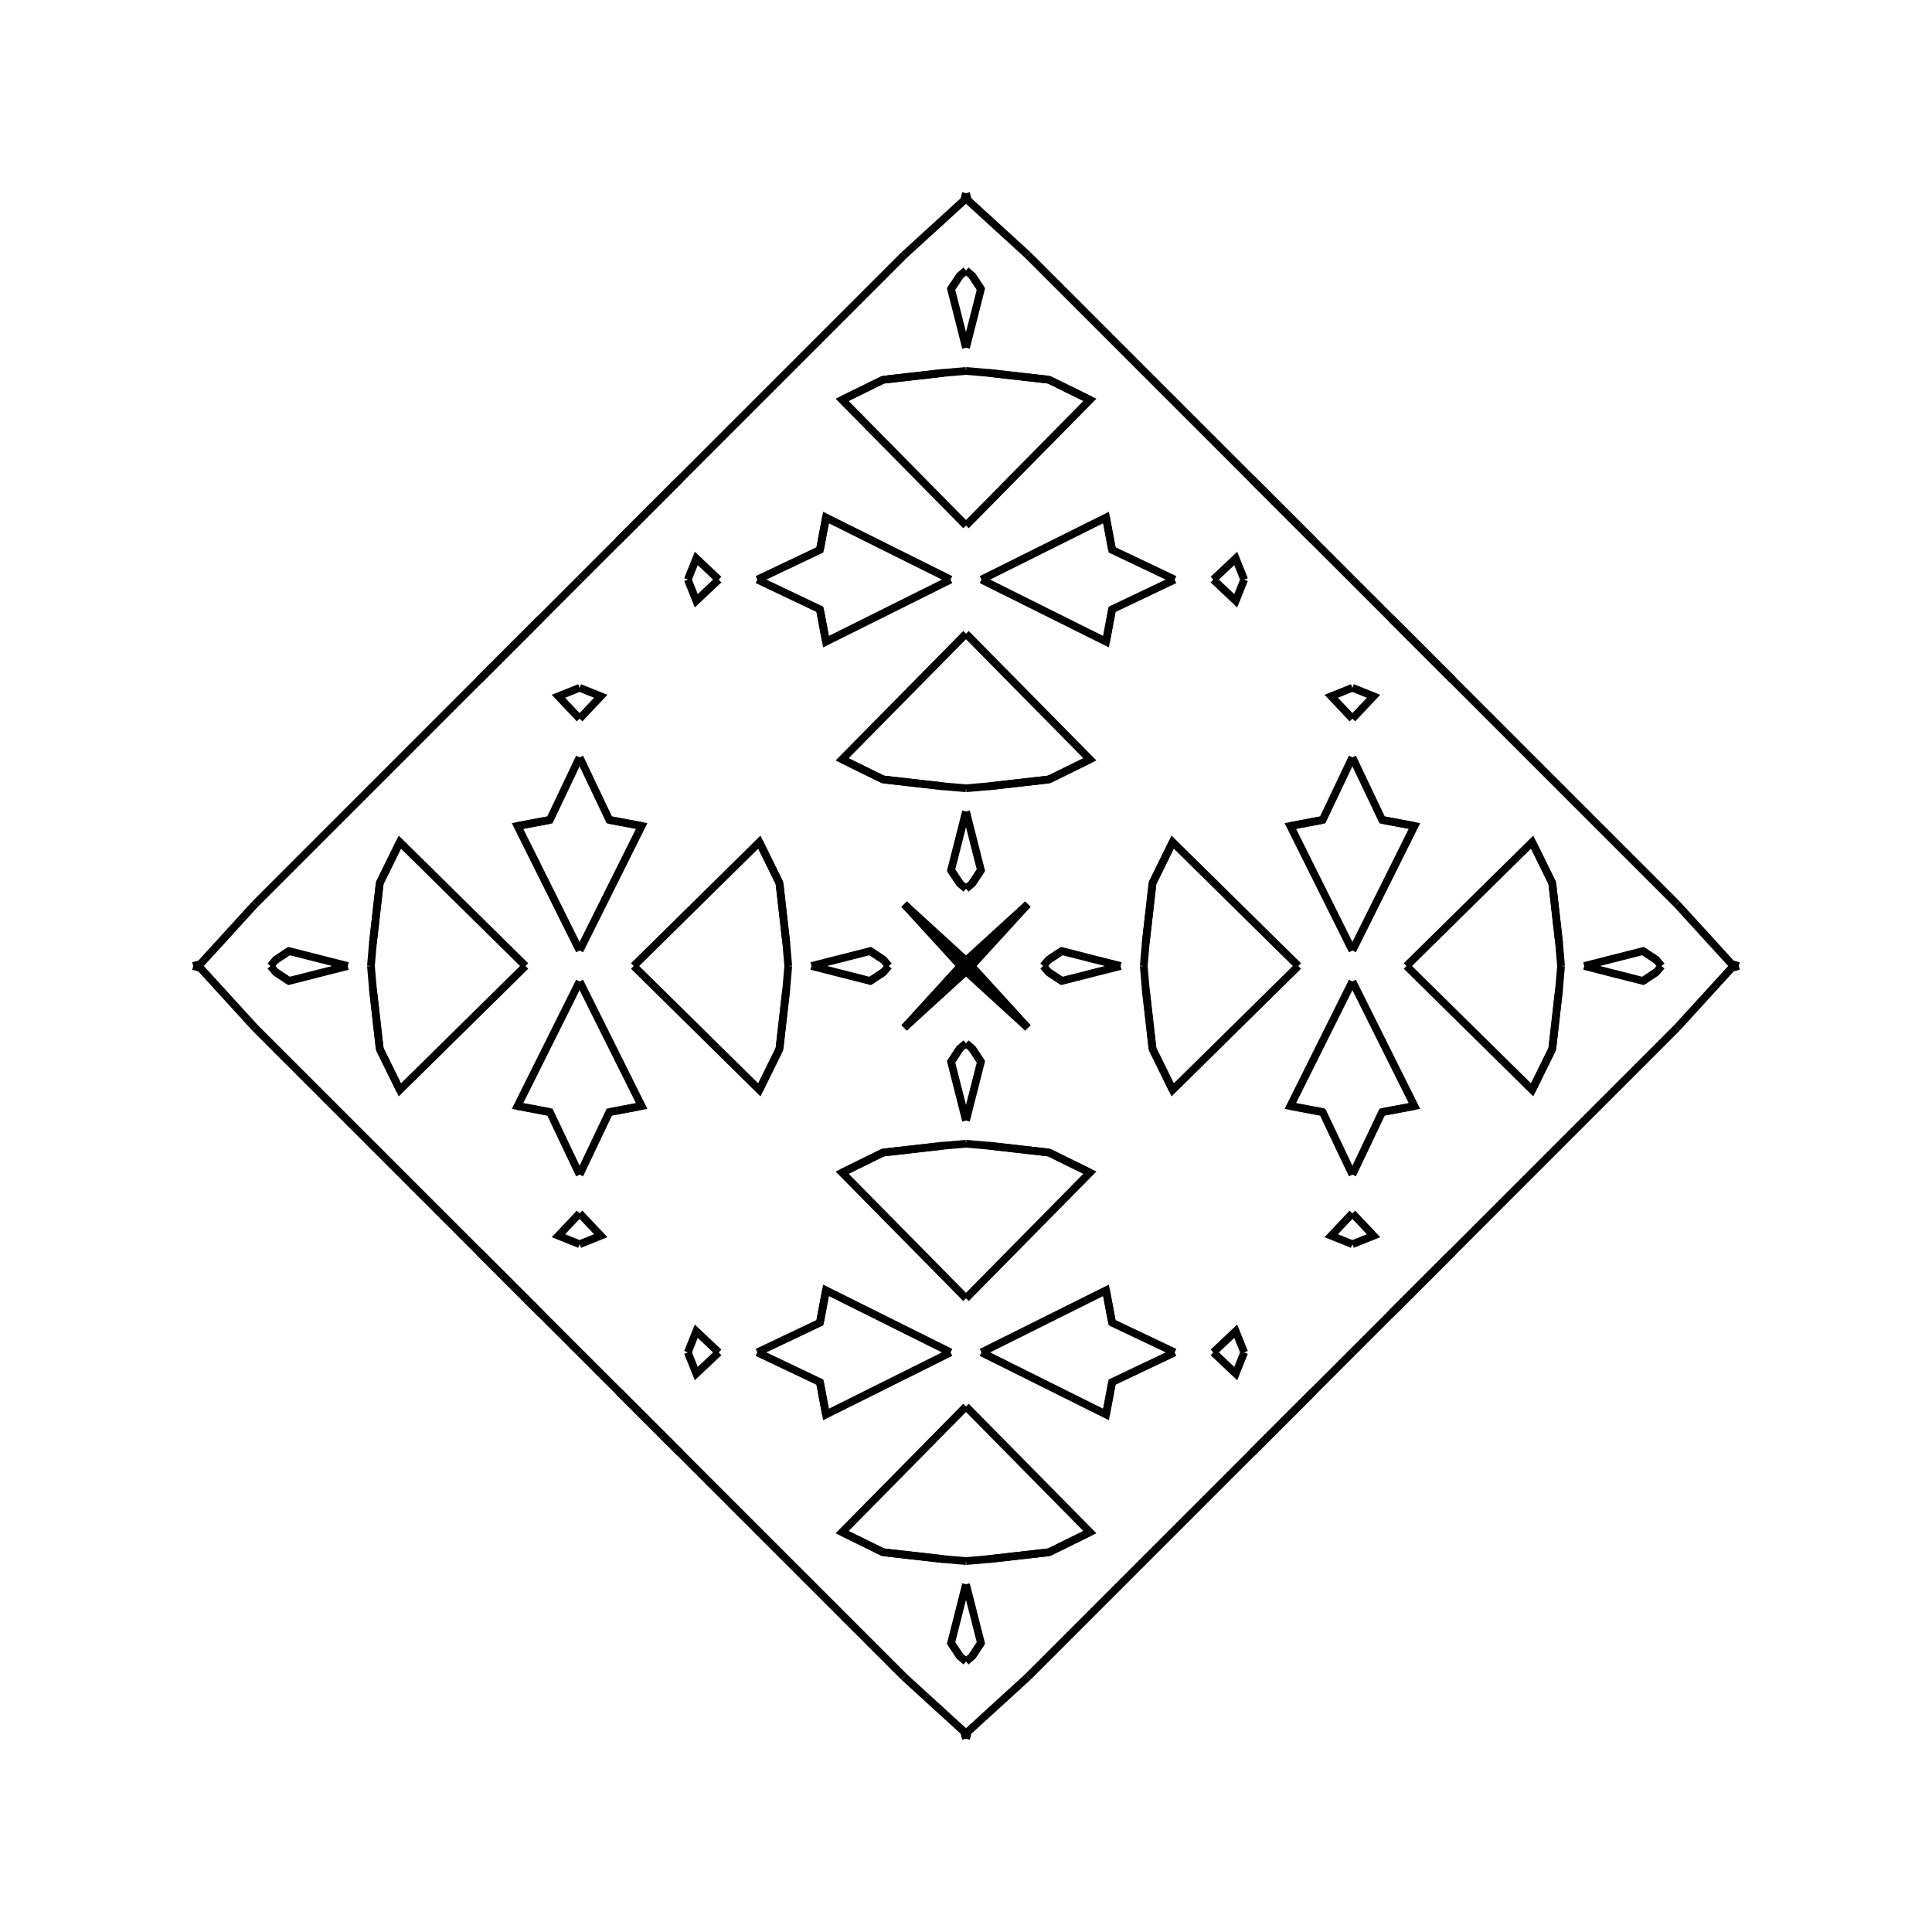 <?xml version="1.0" encoding="UTF-8"?>
<svg xmlns="http://www.w3.org/2000/svg" xmlns:xlink="http://www.w3.org/1999/xlink"
     width="250" height="250" viewBox="-125.0 -125.0 250 250">
<defs>
</defs>
<path d="M10.0,-0.0 L10.673,-0.792 L12.395,-1.932" fill-opacity="0" stroke="black" stroke-width="1" />
<path d="M10.0,-0.0 L10.673,0.792 L12.395,1.932" fill-opacity="0" stroke="black" stroke-width="1" />
<path d="M10.673,-0.792 L12.395,-1.932 L20.0,-0.0" fill-opacity="0" stroke="black" stroke-width="1" />
<path d="M10.673,0.792 L12.395,1.932 L20.0,-0.0" fill-opacity="0" stroke="black" stroke-width="1" />
<path d="M23.0,-0.0 L23.256,-2.971 L24.14,-10.734" fill-opacity="0" stroke="black" stroke-width="1" />
<path d="M23.0,-0.0 L23.256,2.971 L24.14,10.734" fill-opacity="0" stroke="black" stroke-width="1" />
<path d="M23.256,-2.971 L24.14,-10.734 L26.741,-16.03" fill-opacity="0" stroke="black" stroke-width="1" />
<path d="M23.256,2.971 L24.14,10.734 L26.741,16.03" fill-opacity="0" stroke="black" stroke-width="1" />
<path d="M24.14,-10.734 L26.741,-16.03 L43.0,-0.0" fill-opacity="0" stroke="black" stroke-width="1" />
<path d="M24.14,10.734 L26.741,16.03 L43.0,-0.0" fill-opacity="0" stroke="black" stroke-width="1" />
<path d="M50.0,-2.0 L41.969,-18.117 L46.153,-18.905" fill-opacity="0" stroke="black" stroke-width="1" />
<path d="M50.0,2.0 L41.969,18.117 L46.153,18.905" fill-opacity="0" stroke="black" stroke-width="1" />
<path d="M41.969,-18.117 L46.153,-18.905 L50.0,-27.0" fill-opacity="0" stroke="black" stroke-width="1" />
<path d="M41.969,18.117 L46.153,18.905 L50.0,27.0" fill-opacity="0" stroke="black" stroke-width="1" />
<path d="M50.0,-32.0 L47.263,-34.901 L50.0,-36.0" fill-opacity="0" stroke="black" stroke-width="1" />
<path d="M50.0,32.0 L47.263,34.901 L50.0,36.0" fill-opacity="0" stroke="black" stroke-width="1" />
<path d="M50.0,50.0 L45.0,55.0 L38.0,62.0" fill-opacity="0" stroke="black" stroke-width="1" />
<path d="M50.0,-50.0 L45.0,-55.0 L38.0,-62.0" fill-opacity="0" stroke="black" stroke-width="1" />
<path d="M45.0,55.0 L38.0,62.0 L37.0,63.0" fill-opacity="0" stroke="black" stroke-width="1" />
<path d="M45.0,-55.0 L38.0,-62.0 L37.0,-63.0" fill-opacity="0" stroke="black" stroke-width="1" />
<path d="M38.0,62.0 L37.0,63.0 L8.0,92.0" fill-opacity="0" stroke="black" stroke-width="1" />
<path d="M38.0,-62.0 L37.0,-63.0 L8.0,-92.0" fill-opacity="0" stroke="black" stroke-width="1" />
<path d="M8.0,-8.0 L0.922,-0.245 L0.0,-0.0" fill-opacity="0" stroke="black" stroke-width="1" />
<path d="M8.0,8.0 L0.922,0.245 L0.0,-0.0" fill-opacity="0" stroke="black" stroke-width="1" />
<path d="M-10.0,-0.0 L-10.673,-0.792 L-12.395,-1.932" fill-opacity="0" stroke="black" stroke-width="1" />
<path d="M-10.0,-0.0 L-10.673,0.792 L-12.395,1.932" fill-opacity="0" stroke="black" stroke-width="1" />
<path d="M-10.673,-0.792 L-12.395,-1.932 L-20.0,-0.0" fill-opacity="0" stroke="black" stroke-width="1" />
<path d="M-10.673,0.792 L-12.395,1.932 L-20.0,-0.0" fill-opacity="0" stroke="black" stroke-width="1" />
<path d="M-23.0,-0.0 L-23.256,-2.971 L-24.14,-10.734" fill-opacity="0" stroke="black" stroke-width="1" />
<path d="M-23.0,-0.0 L-23.256,2.971 L-24.14,10.734" fill-opacity="0" stroke="black" stroke-width="1" />
<path d="M-23.256,-2.971 L-24.14,-10.734 L-26.741,-16.03" fill-opacity="0" stroke="black" stroke-width="1" />
<path d="M-23.256,2.971 L-24.14,10.734 L-26.741,16.03" fill-opacity="0" stroke="black" stroke-width="1" />
<path d="M-24.14,-10.734 L-26.741,-16.03 L-43.0,-0.0" fill-opacity="0" stroke="black" stroke-width="1" />
<path d="M-24.14,10.734 L-26.741,16.03 L-43.0,-0.0" fill-opacity="0" stroke="black" stroke-width="1" />
<path d="M-50.0,-2.0 L-41.969,-18.117 L-46.153,-18.905" fill-opacity="0" stroke="black" stroke-width="1" />
<path d="M-50.0,2.0 L-41.969,18.117 L-46.153,18.905" fill-opacity="0" stroke="black" stroke-width="1" />
<path d="M-41.969,-18.117 L-46.153,-18.905 L-50.0,-27.0" fill-opacity="0" stroke="black" stroke-width="1" />
<path d="M-41.969,18.117 L-46.153,18.905 L-50.0,27.0" fill-opacity="0" stroke="black" stroke-width="1" />
<path d="M-50.0,-32.0 L-47.263,-34.901 L-50.0,-36.0" fill-opacity="0" stroke="black" stroke-width="1" />
<path d="M-50.0,32.0 L-47.263,34.901 L-50.0,36.0" fill-opacity="0" stroke="black" stroke-width="1" />
<path d="M-50.0,50.0 L-45.0,55.0 L-38.0,62.0" fill-opacity="0" stroke="black" stroke-width="1" />
<path d="M-50.0,-50.0 L-45.0,-55.0 L-38.0,-62.0" fill-opacity="0" stroke="black" stroke-width="1" />
<path d="M-45.0,55.0 L-38.0,62.0 L-37.0,63.0" fill-opacity="0" stroke="black" stroke-width="1" />
<path d="M-45.0,-55.0 L-38.0,-62.0 L-37.0,-63.0" fill-opacity="0" stroke="black" stroke-width="1" />
<path d="M-38.0,62.0 L-37.0,63.0 L-8.0,92.0" fill-opacity="0" stroke="black" stroke-width="1" />
<path d="M-38.0,-62.0 L-37.0,-63.0 L-8.0,-92.0" fill-opacity="0" stroke="black" stroke-width="1" />
<path d="M-8.0,-8.0 L-0.922,-0.245 L0.0,-0.0" fill-opacity="0" stroke="black" stroke-width="1" />
<path d="M-8.0,8.0 L-0.922,0.245 L0.0,-0.0" fill-opacity="0" stroke="black" stroke-width="1" />
<path d="M90.0,-0.0 L89.327,0.792 L87.605,1.932" fill-opacity="0" stroke="black" stroke-width="1" />
<path d="M90.0,-0.0 L89.327,-0.792 L87.605,-1.932" fill-opacity="0" stroke="black" stroke-width="1" />
<path d="M89.327,0.792 L87.605,1.932 L80.0,-0.0" fill-opacity="0" stroke="black" stroke-width="1" />
<path d="M89.327,-0.792 L87.605,-1.932 L80.0,-0.0" fill-opacity="0" stroke="black" stroke-width="1" />
<path d="M77.0,-0.0 L76.744,2.971 L75.86,10.734" fill-opacity="0" stroke="black" stroke-width="1" />
<path d="M77.0,-0.0 L76.744,-2.971 L75.86,-10.734" fill-opacity="0" stroke="black" stroke-width="1" />
<path d="M76.744,2.971 L75.86,10.734 L73.259,16.03" fill-opacity="0" stroke="black" stroke-width="1" />
<path d="M76.744,-2.971 L75.86,-10.734 L73.259,-16.03" fill-opacity="0" stroke="black" stroke-width="1" />
<path d="M75.86,10.734 L73.259,16.03 L57.0,-0.0" fill-opacity="0" stroke="black" stroke-width="1" />
<path d="M75.86,-10.734 L73.259,-16.03 L57.0,-0.0" fill-opacity="0" stroke="black" stroke-width="1" />
<path d="M50.0,2.0 L58.031,18.117 L53.847,18.905" fill-opacity="0" stroke="black" stroke-width="1" />
<path d="M50.0,-2.0 L58.031,-18.117 L53.847,-18.905" fill-opacity="0" stroke="black" stroke-width="1" />
<path d="M58.031,18.117 L53.847,18.905 L50.0,27.0" fill-opacity="0" stroke="black" stroke-width="1" />
<path d="M58.031,-18.117 L53.847,-18.905 L50.0,-27.0" fill-opacity="0" stroke="black" stroke-width="1" />
<path d="M50.0,32.0 L52.737,34.901 L50.0,36.0" fill-opacity="0" stroke="black" stroke-width="1" />
<path d="M50.0,-32.0 L52.737,-34.901 L50.0,-36.0" fill-opacity="0" stroke="black" stroke-width="1" />
<path d="M50.0,50.0 L55.0,45.0 L62.0,38.0" fill-opacity="0" stroke="black" stroke-width="1" />
<path d="M50.0,-50.0 L55.0,-45.0 L62.0,-38.0" fill-opacity="0" stroke="black" stroke-width="1" />
<path d="M55.0,45.0 L62.0,38.0 L63.0,37.0" fill-opacity="0" stroke="black" stroke-width="1" />
<path d="M55.0,-45.0 L62.0,-38.0 L63.0,-37.0" fill-opacity="0" stroke="black" stroke-width="1" />
<path d="M62.0,38.0 L63.0,37.0 L92.0,8.0" fill-opacity="0" stroke="black" stroke-width="1" />
<path d="M62.0,-38.0 L63.0,-37.0 L92.0,-8.0" fill-opacity="0" stroke="black" stroke-width="1" />
<path d="M92.0,8.0 L99.078,0.245 L100.0,-0.0" fill-opacity="0" stroke="black" stroke-width="1" />
<path d="M92.0,-8.0 L99.078,-0.245 L100.0,-0.0" fill-opacity="0" stroke="black" stroke-width="1" />
<path d="M0.0,-10.0 L0.792,-10.673 L1.932,-12.395" fill-opacity="0" stroke="black" stroke-width="1" />
<path d="M0.0,10.0 L0.792,10.673 L1.932,12.395" fill-opacity="0" stroke="black" stroke-width="1" />
<path d="M0.0,90.0 L0.792,89.327 L1.932,87.605" fill-opacity="0" stroke="black" stroke-width="1" />
<path d="M0.0,-90.0 L0.792,-89.327 L1.932,-87.605" fill-opacity="0" stroke="black" stroke-width="1" />
<path d="M0.792,-10.673 L1.932,-12.395 L0.0,-20.0" fill-opacity="0" stroke="black" stroke-width="1" />
<path d="M0.792,10.673 L1.932,12.395 L0.0,20.0" fill-opacity="0" stroke="black" stroke-width="1" />
<path d="M0.792,89.327 L1.932,87.605 L0.0,80.0" fill-opacity="0" stroke="black" stroke-width="1" />
<path d="M0.792,-89.327 L1.932,-87.605 L0.0,-80.0" fill-opacity="0" stroke="black" stroke-width="1" />
<path d="M0.0,-23.0 L2.971,-23.256 L10.734,-24.14" fill-opacity="0" stroke="black" stroke-width="1" />
<path d="M0.0,23.0 L2.971,23.256 L10.734,24.14" fill-opacity="0" stroke="black" stroke-width="1" />
<path d="M0.0,77.0 L2.971,76.744 L10.734,75.86" fill-opacity="0" stroke="black" stroke-width="1" />
<path d="M0.0,-77.0 L2.971,-76.744 L10.734,-75.86" fill-opacity="0" stroke="black" stroke-width="1" />
<path d="M2.971,-23.256 L10.734,-24.14 L16.03,-26.741" fill-opacity="0" stroke="black" stroke-width="1" />
<path d="M2.971,23.256 L10.734,24.14 L16.03,26.741" fill-opacity="0" stroke="black" stroke-width="1" />
<path d="M2.971,76.744 L10.734,75.86 L16.03,73.259" fill-opacity="0" stroke="black" stroke-width="1" />
<path d="M2.971,-76.744 L10.734,-75.86 L16.03,-73.259" fill-opacity="0" stroke="black" stroke-width="1" />
<path d="M10.734,-24.14 L16.03,-26.741 L0.0,-43.0" fill-opacity="0" stroke="black" stroke-width="1" />
<path d="M10.734,24.14 L16.03,26.741 L0.0,43.0" fill-opacity="0" stroke="black" stroke-width="1" />
<path d="M10.734,75.86 L16.03,73.259 L0.0,57.0" fill-opacity="0" stroke="black" stroke-width="1" />
<path d="M10.734,-75.86 L16.03,-73.259 L0.0,-57.0" fill-opacity="0" stroke="black" stroke-width="1" />
<path d="M2.0,-50.0 L18.117,-41.969 L18.905,-46.153" fill-opacity="0" stroke="black" stroke-width="1" />
<path d="M2.0,50.0 L18.117,41.969 L18.905,46.153" fill-opacity="0" stroke="black" stroke-width="1" />
<path d="M2.0,50.0 L18.117,58.031 L18.905,53.847" fill-opacity="0" stroke="black" stroke-width="1" />
<path d="M2.0,-50.0 L18.117,-58.031 L18.905,-53.847" fill-opacity="0" stroke="black" stroke-width="1" />
<path d="M18.117,-41.969 L18.905,-46.153 L27.0,-50.0" fill-opacity="0" stroke="black" stroke-width="1" />
<path d="M18.117,41.969 L18.905,46.153 L27.0,50.0" fill-opacity="0" stroke="black" stroke-width="1" />
<path d="M18.117,58.031 L18.905,53.847 L27.0,50.0" fill-opacity="0" stroke="black" stroke-width="1" />
<path d="M18.117,-58.031 L18.905,-53.847 L27.0,-50.0" fill-opacity="0" stroke="black" stroke-width="1" />
<path d="M32.0,-50.0 L34.901,-47.263 L36.0,-50.0" fill-opacity="0" stroke="black" stroke-width="1" />
<path d="M32.0,50.0 L34.901,47.263 L36.0,50.0" fill-opacity="0" stroke="black" stroke-width="1" />
<path d="M32.0,50.0 L34.901,52.737 L36.0,50.0" fill-opacity="0" stroke="black" stroke-width="1" />
<path d="M32.0,-50.0 L34.901,-52.737 L36.0,-50.0" fill-opacity="0" stroke="black" stroke-width="1" />
<path d="M8.0,-8.0 L0.245,-0.922 L0.0,-0.0" fill-opacity="0" stroke="black" stroke-width="1" />
<path d="M8.0,8.0 L0.245,0.922 L0.0,-0.0" fill-opacity="0" stroke="black" stroke-width="1" />
<path d="M8.0,92.0 L0.245,99.078 L0.0,100.0" fill-opacity="0" stroke="black" stroke-width="1" />
<path d="M8.0,-92.0 L0.245,-99.078 L0.0,-100.0" fill-opacity="0" stroke="black" stroke-width="1" />
<path d="M0.0,90.0 L-0.792,89.327 L-1.932,87.605" fill-opacity="0" stroke="black" stroke-width="1" />
<path d="M0.0,-10.0 L-0.792,-10.673 L-1.932,-12.395" fill-opacity="0" stroke="black" stroke-width="1" />
<path d="M0.0,10.0 L-0.792,10.673 L-1.932,12.395" fill-opacity="0" stroke="black" stroke-width="1" />
<path d="M0.0,-90.0 L-0.792,-89.327 L-1.932,-87.605" fill-opacity="0" stroke="black" stroke-width="1" />
<path d="M-0.792,89.327 L-1.932,87.605 L0.0,80.0" fill-opacity="0" stroke="black" stroke-width="1" />
<path d="M-0.792,-10.673 L-1.932,-12.395 L0.0,-20.0" fill-opacity="0" stroke="black" stroke-width="1" />
<path d="M-0.792,10.673 L-1.932,12.395 L0.0,20.0" fill-opacity="0" stroke="black" stroke-width="1" />
<path d="M-0.792,-89.327 L-1.932,-87.605 L0.0,-80.0" fill-opacity="0" stroke="black" stroke-width="1" />
<path d="M0.0,77.0 L-2.971,76.744 L-10.734,75.86" fill-opacity="0" stroke="black" stroke-width="1" />
<path d="M0.0,-23.0 L-2.971,-23.256 L-10.734,-24.14" fill-opacity="0" stroke="black" stroke-width="1" />
<path d="M0.0,23.0 L-2.971,23.256 L-10.734,24.14" fill-opacity="0" stroke="black" stroke-width="1" />
<path d="M0.0,-77.0 L-2.971,-76.744 L-10.734,-75.86" fill-opacity="0" stroke="black" stroke-width="1" />
<path d="M-2.971,76.744 L-10.734,75.86 L-16.03,73.259" fill-opacity="0" stroke="black" stroke-width="1" />
<path d="M-2.971,-23.256 L-10.734,-24.14 L-16.03,-26.741" fill-opacity="0" stroke="black" stroke-width="1" />
<path d="M-2.971,23.256 L-10.734,24.14 L-16.03,26.741" fill-opacity="0" stroke="black" stroke-width="1" />
<path d="M-2.971,-76.744 L-10.734,-75.86 L-16.03,-73.259" fill-opacity="0" stroke="black" stroke-width="1" />
<path d="M-10.734,75.86 L-16.03,73.259 L0.0,57.0" fill-opacity="0" stroke="black" stroke-width="1" />
<path d="M-10.734,-24.14 L-16.03,-26.741 L0.0,-43.0" fill-opacity="0" stroke="black" stroke-width="1" />
<path d="M-10.734,24.14 L-16.03,26.741 L0.0,43.0" fill-opacity="0" stroke="black" stroke-width="1" />
<path d="M-10.734,-75.86 L-16.03,-73.259 L0.0,-57.0" fill-opacity="0" stroke="black" stroke-width="1" />
<path d="M-2.0,50.0 L-18.117,58.031 L-18.905,53.847" fill-opacity="0" stroke="black" stroke-width="1" />
<path d="M-2.0,-50.0 L-18.117,-41.969 L-18.905,-46.153" fill-opacity="0" stroke="black" stroke-width="1" />
<path d="M-2.0,50.0 L-18.117,41.969 L-18.905,46.153" fill-opacity="0" stroke="black" stroke-width="1" />
<path d="M-2.0,-50.0 L-18.117,-58.031 L-18.905,-53.847" fill-opacity="0" stroke="black" stroke-width="1" />
<path d="M-18.117,58.031 L-18.905,53.847 L-27.0,50.0" fill-opacity="0" stroke="black" stroke-width="1" />
<path d="M-18.117,-41.969 L-18.905,-46.153 L-27.0,-50.0" fill-opacity="0" stroke="black" stroke-width="1" />
<path d="M-18.117,41.969 L-18.905,46.153 L-27.0,50.0" fill-opacity="0" stroke="black" stroke-width="1" />
<path d="M-18.117,-58.031 L-18.905,-53.847 L-27.0,-50.0" fill-opacity="0" stroke="black" stroke-width="1" />
<path d="M-32.0,50.0 L-34.901,52.737 L-36.0,50.0" fill-opacity="0" stroke="black" stroke-width="1" />
<path d="M-32.0,-50.0 L-34.901,-47.263 L-36.0,-50.0" fill-opacity="0" stroke="black" stroke-width="1" />
<path d="M-32.0,50.0 L-34.901,47.263 L-36.0,50.0" fill-opacity="0" stroke="black" stroke-width="1" />
<path d="M-32.0,-50.0 L-34.901,-52.737 L-36.0,-50.0" fill-opacity="0" stroke="black" stroke-width="1" />
<path d="M-8.0,92.0 L-0.245,99.078 L0.0,100.0" fill-opacity="0" stroke="black" stroke-width="1" />
<path d="M-8.0,-8.0 L-0.245,-0.922 L0.0,-0.0" fill-opacity="0" stroke="black" stroke-width="1" />
<path d="M-8.0,8.0 L-0.245,0.922 L0.0,-0.0" fill-opacity="0" stroke="black" stroke-width="1" />
<path d="M-8.0,-92.0 L-0.245,-99.078 L0.0,-100.0" fill-opacity="0" stroke="black" stroke-width="1" />
<path d="M-90.0,-0.0 L-89.327,-0.792 L-87.605,-1.932" fill-opacity="0" stroke="black" stroke-width="1" />
<path d="M-90.0,-0.0 L-89.327,0.792 L-87.605,1.932" fill-opacity="0" stroke="black" stroke-width="1" />
<path d="M-89.327,-0.792 L-87.605,-1.932 L-80.0,-0.0" fill-opacity="0" stroke="black" stroke-width="1" />
<path d="M-89.327,0.792 L-87.605,1.932 L-80.0,-0.0" fill-opacity="0" stroke="black" stroke-width="1" />
<path d="M-77.0,-0.0 L-76.744,-2.971 L-75.86,-10.734" fill-opacity="0" stroke="black" stroke-width="1" />
<path d="M-77.0,-0.0 L-76.744,2.971 L-75.86,10.734" fill-opacity="0" stroke="black" stroke-width="1" />
<path d="M-76.744,-2.971 L-75.86,-10.734 L-73.259,-16.03" fill-opacity="0" stroke="black" stroke-width="1" />
<path d="M-76.744,2.971 L-75.86,10.734 L-73.259,16.03" fill-opacity="0" stroke="black" stroke-width="1" />
<path d="M-75.86,-10.734 L-73.259,-16.03 L-57.0,-0.0" fill-opacity="0" stroke="black" stroke-width="1" />
<path d="M-75.86,10.734 L-73.259,16.03 L-57.0,-0.0" fill-opacity="0" stroke="black" stroke-width="1" />
<path d="M-50.0,-2.0 L-58.031,-18.117 L-53.847,-18.905" fill-opacity="0" stroke="black" stroke-width="1" />
<path d="M-50.0,2.0 L-58.031,18.117 L-53.847,18.905" fill-opacity="0" stroke="black" stroke-width="1" />
<path d="M-58.031,-18.117 L-53.847,-18.905 L-50.0,-27.0" fill-opacity="0" stroke="black" stroke-width="1" />
<path d="M-58.031,18.117 L-53.847,18.905 L-50.0,27.0" fill-opacity="0" stroke="black" stroke-width="1" />
<path d="M-50.0,-32.0 L-52.737,-34.901 L-50.0,-36.0" fill-opacity="0" stroke="black" stroke-width="1" />
<path d="M-50.0,32.0 L-52.737,34.901 L-50.0,36.0" fill-opacity="0" stroke="black" stroke-width="1" />
<path d="M-50.0,-50.0 L-55.0,-45.0 L-62.0,-38.0" fill-opacity="0" stroke="black" stroke-width="1" />
<path d="M-50.0,50.0 L-55.0,45.0 L-62.0,38.0" fill-opacity="0" stroke="black" stroke-width="1" />
<path d="M-55.0,-45.0 L-62.0,-38.0 L-63.0,-37.0" fill-opacity="0" stroke="black" stroke-width="1" />
<path d="M-55.0,45.0 L-62.0,38.0 L-63.0,37.0" fill-opacity="0" stroke="black" stroke-width="1" />
<path d="M-62.0,-38.0 L-63.0,-37.0 L-92.0,-8.0" fill-opacity="0" stroke="black" stroke-width="1" />
<path d="M-62.0,38.0 L-63.0,37.0 L-92.0,8.0" fill-opacity="0" stroke="black" stroke-width="1" />
<path d="M-92.0,-8.0 L-99.078,-0.245 L-100.0,-0.0" fill-opacity="0" stroke="black" stroke-width="1" />
<path d="M-92.0,8.0 L-99.078,0.245 L-100.0,-0.0" fill-opacity="0" stroke="black" stroke-width="1" />
</svg>